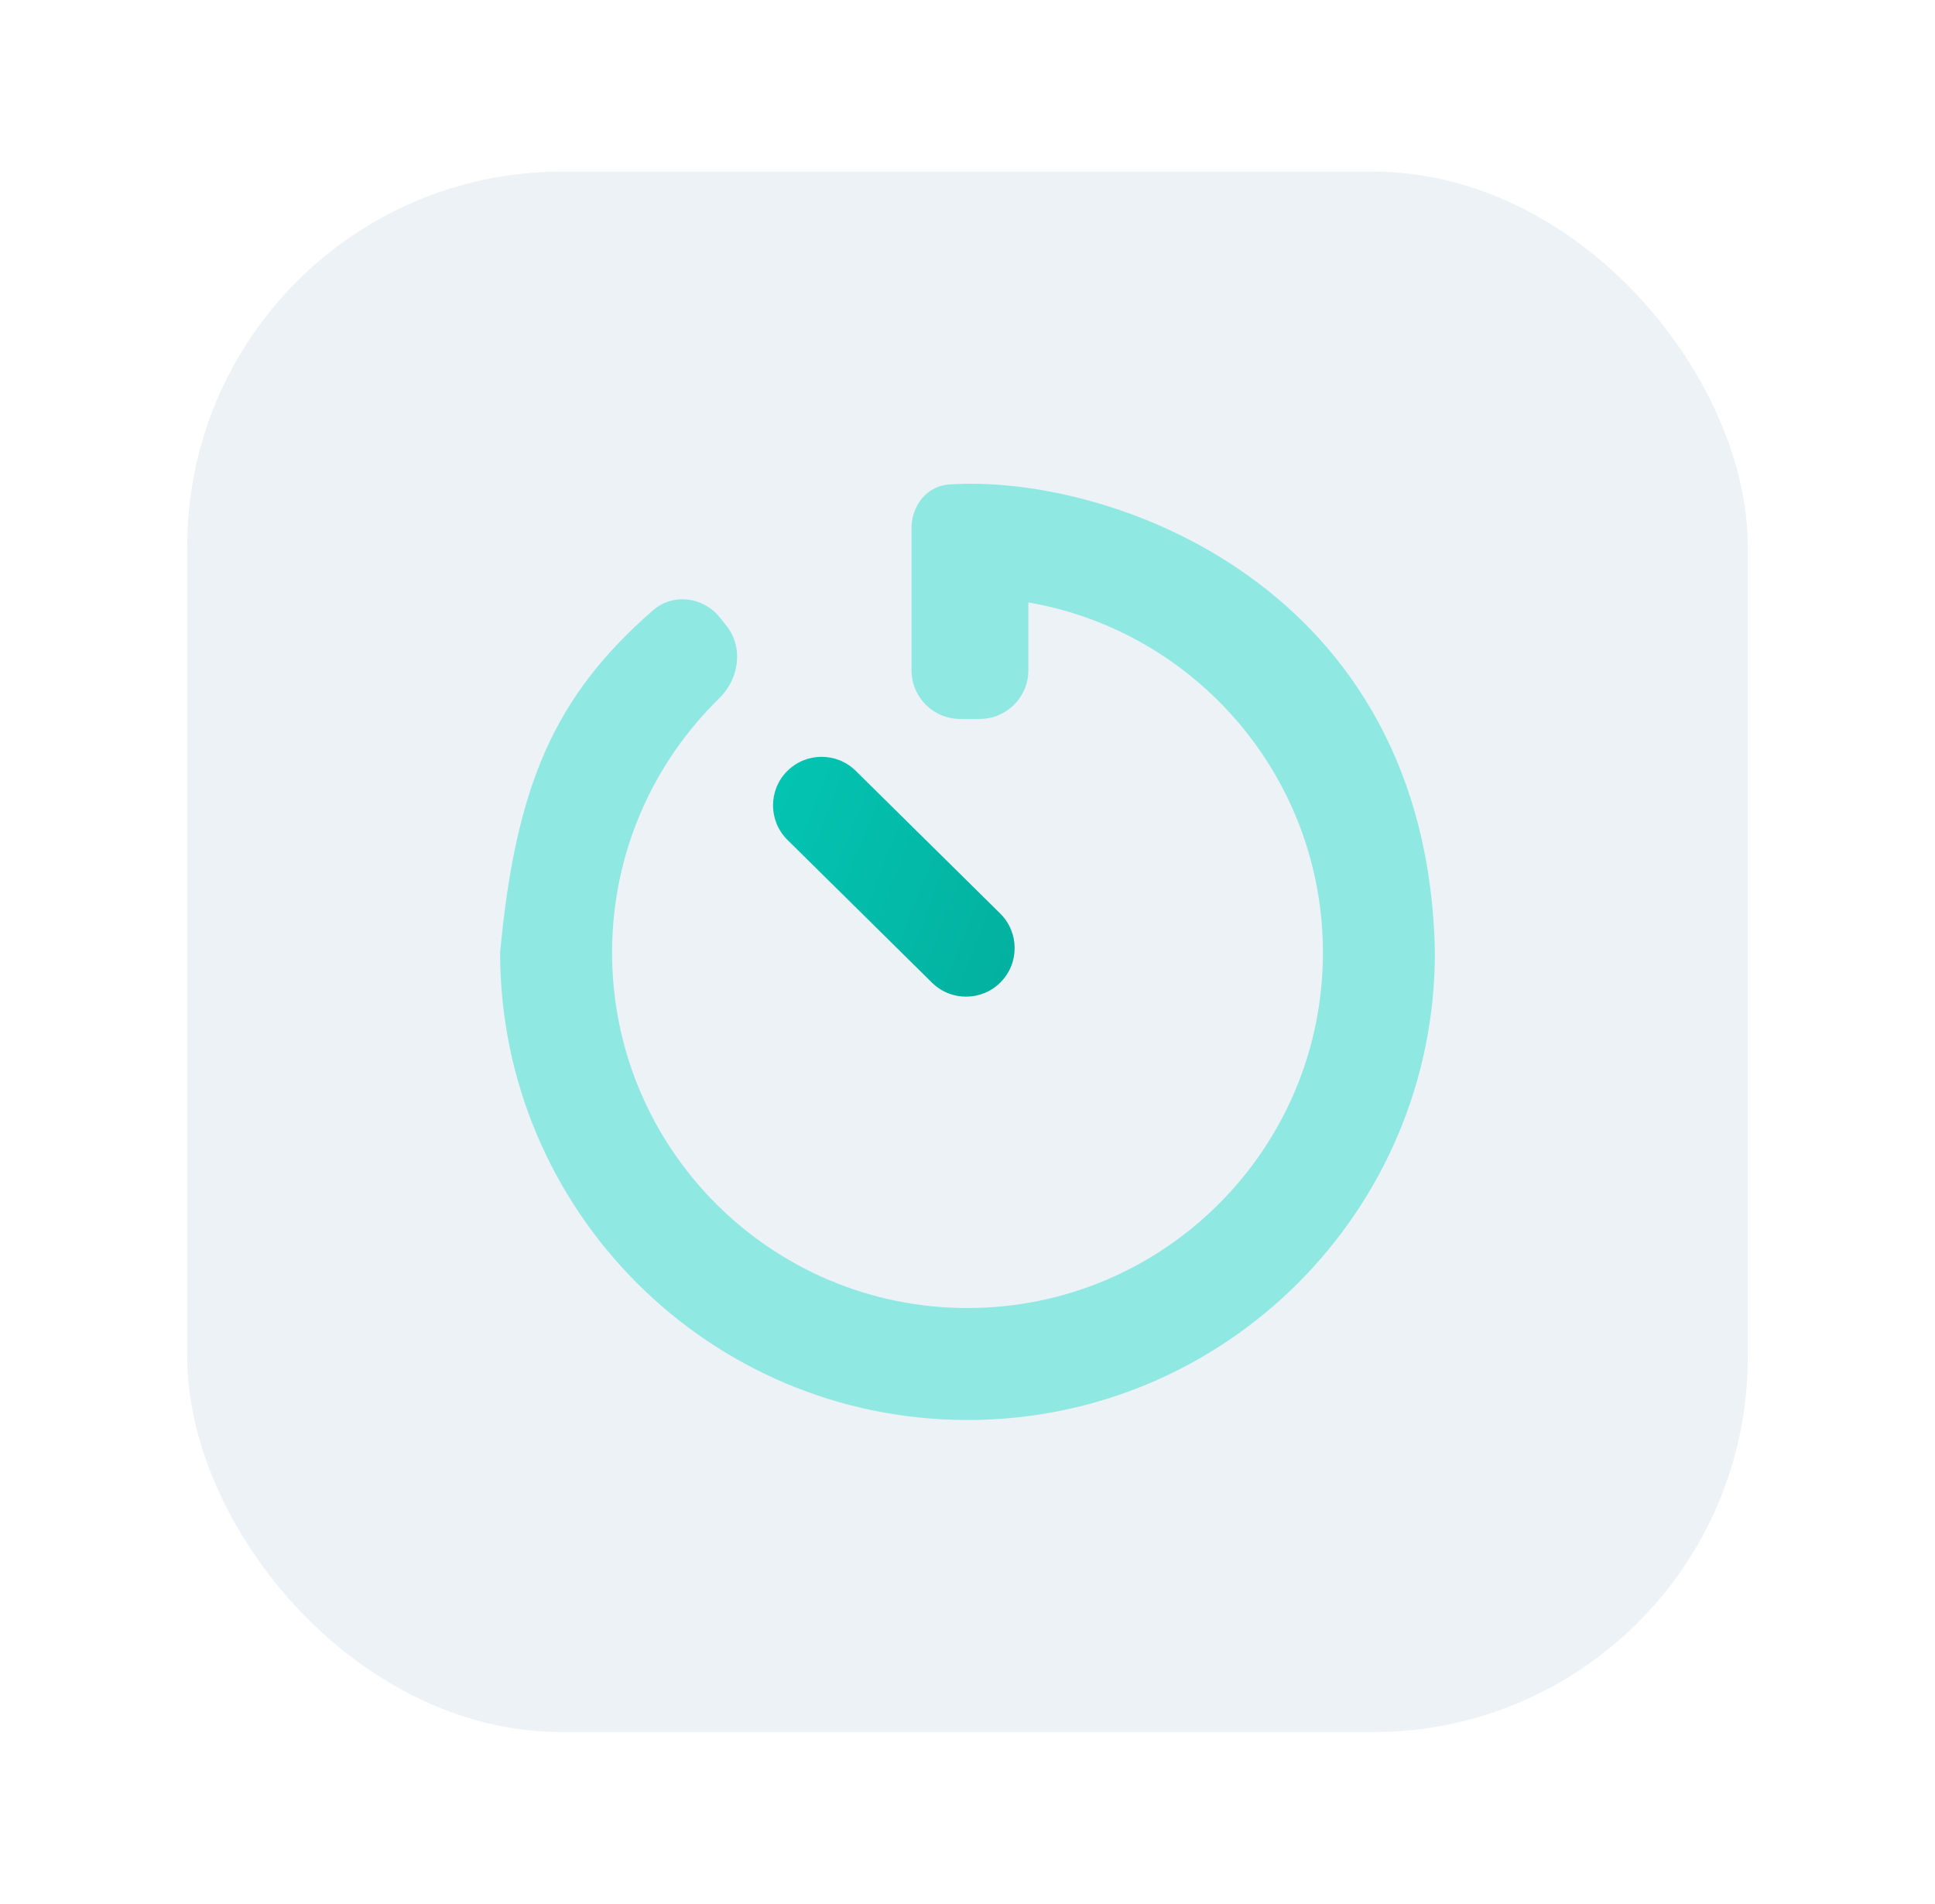 <svg width="62" height="61" viewBox="0 0 62 61" fill="none" xmlns="http://www.w3.org/2000/svg">
<g filter="url(#filter0_d_2176_4387)">
<rect x="6" y="2" width="50" height="50" rx="12" fill="#EDF2F7"/>
<path d="M31 42C39.271 42 45.976 35.295 45.976 27.024C45.761 15.193 35.459 11.668 30.405 12.024C29.691 12.075 29.206 12.707 29.206 13.423V17.977C29.206 18.838 29.904 19.537 30.766 19.537H31.39C32.252 19.537 32.95 18.838 32.95 17.977V15.803C38.31 16.728 42.388 21.4 42.388 27.024C42.388 33.314 37.289 38.412 31 38.412C24.711 38.412 19.612 33.314 19.612 27.024C19.612 23.829 20.928 20.941 23.048 18.873C23.684 18.252 23.829 17.242 23.274 16.548L23.061 16.282C22.532 15.62 21.563 15.497 20.924 16.054C17.769 18.806 16.524 21.651 16.024 27.024C16.024 35.295 22.729 42 31 42Z" fill="#03D9C4" fill-opacity="0.4"/>
<path d="M25.232 23.413C24.62 22.809 24.614 21.824 25.218 21.212C25.823 20.601 26.808 20.595 27.419 21.199L32.048 25.771C32.66 26.375 32.666 27.36 32.062 27.972C31.458 28.584 30.473 28.59 29.861 27.986L25.232 23.413Z" fill="url(#paint0_linear_2176_4387)"/>
</g>
<defs>
<filter id="filter0_d_2176_4387" x="0.5" y="4.76837e-07" width="61" height="61" filterUnits="userSpaceOnUse" color-interpolation-filters="sRGB">
<feFlood flood-opacity="0" result="BackgroundImageFix"/>
<feColorMatrix in="SourceAlpha" type="matrix" values="0 0 0 0 0 0 0 0 0 0 0 0 0 0 0 0 0 0 127 0" result="hardAlpha"/>
<feOffset dy="3.5"/>
<feGaussianBlur stdDeviation="2.75"/>
<feColorMatrix type="matrix" values="0 0 0 0 0 0 0 0 0 0 0 0 0 0 0 0 0 0 0.02 0"/>
<feBlend mode="normal" in2="BackgroundImageFix" result="effect1_dropShadow_2176_4387"/>
<feBlend mode="normal" in="SourceGraphic" in2="effect1_dropShadow_2176_4387" result="shape"/>
</filter>
<linearGradient id="paint0_linear_2176_4387" x1="17.408" y1="14.857" x2="49.089" y2="27.201" gradientUnits="userSpaceOnUse">
<stop stop-color="#03D9C4"/>
<stop offset="1" stop-color="#038F81"/>
</linearGradient>
</defs>
</svg>
